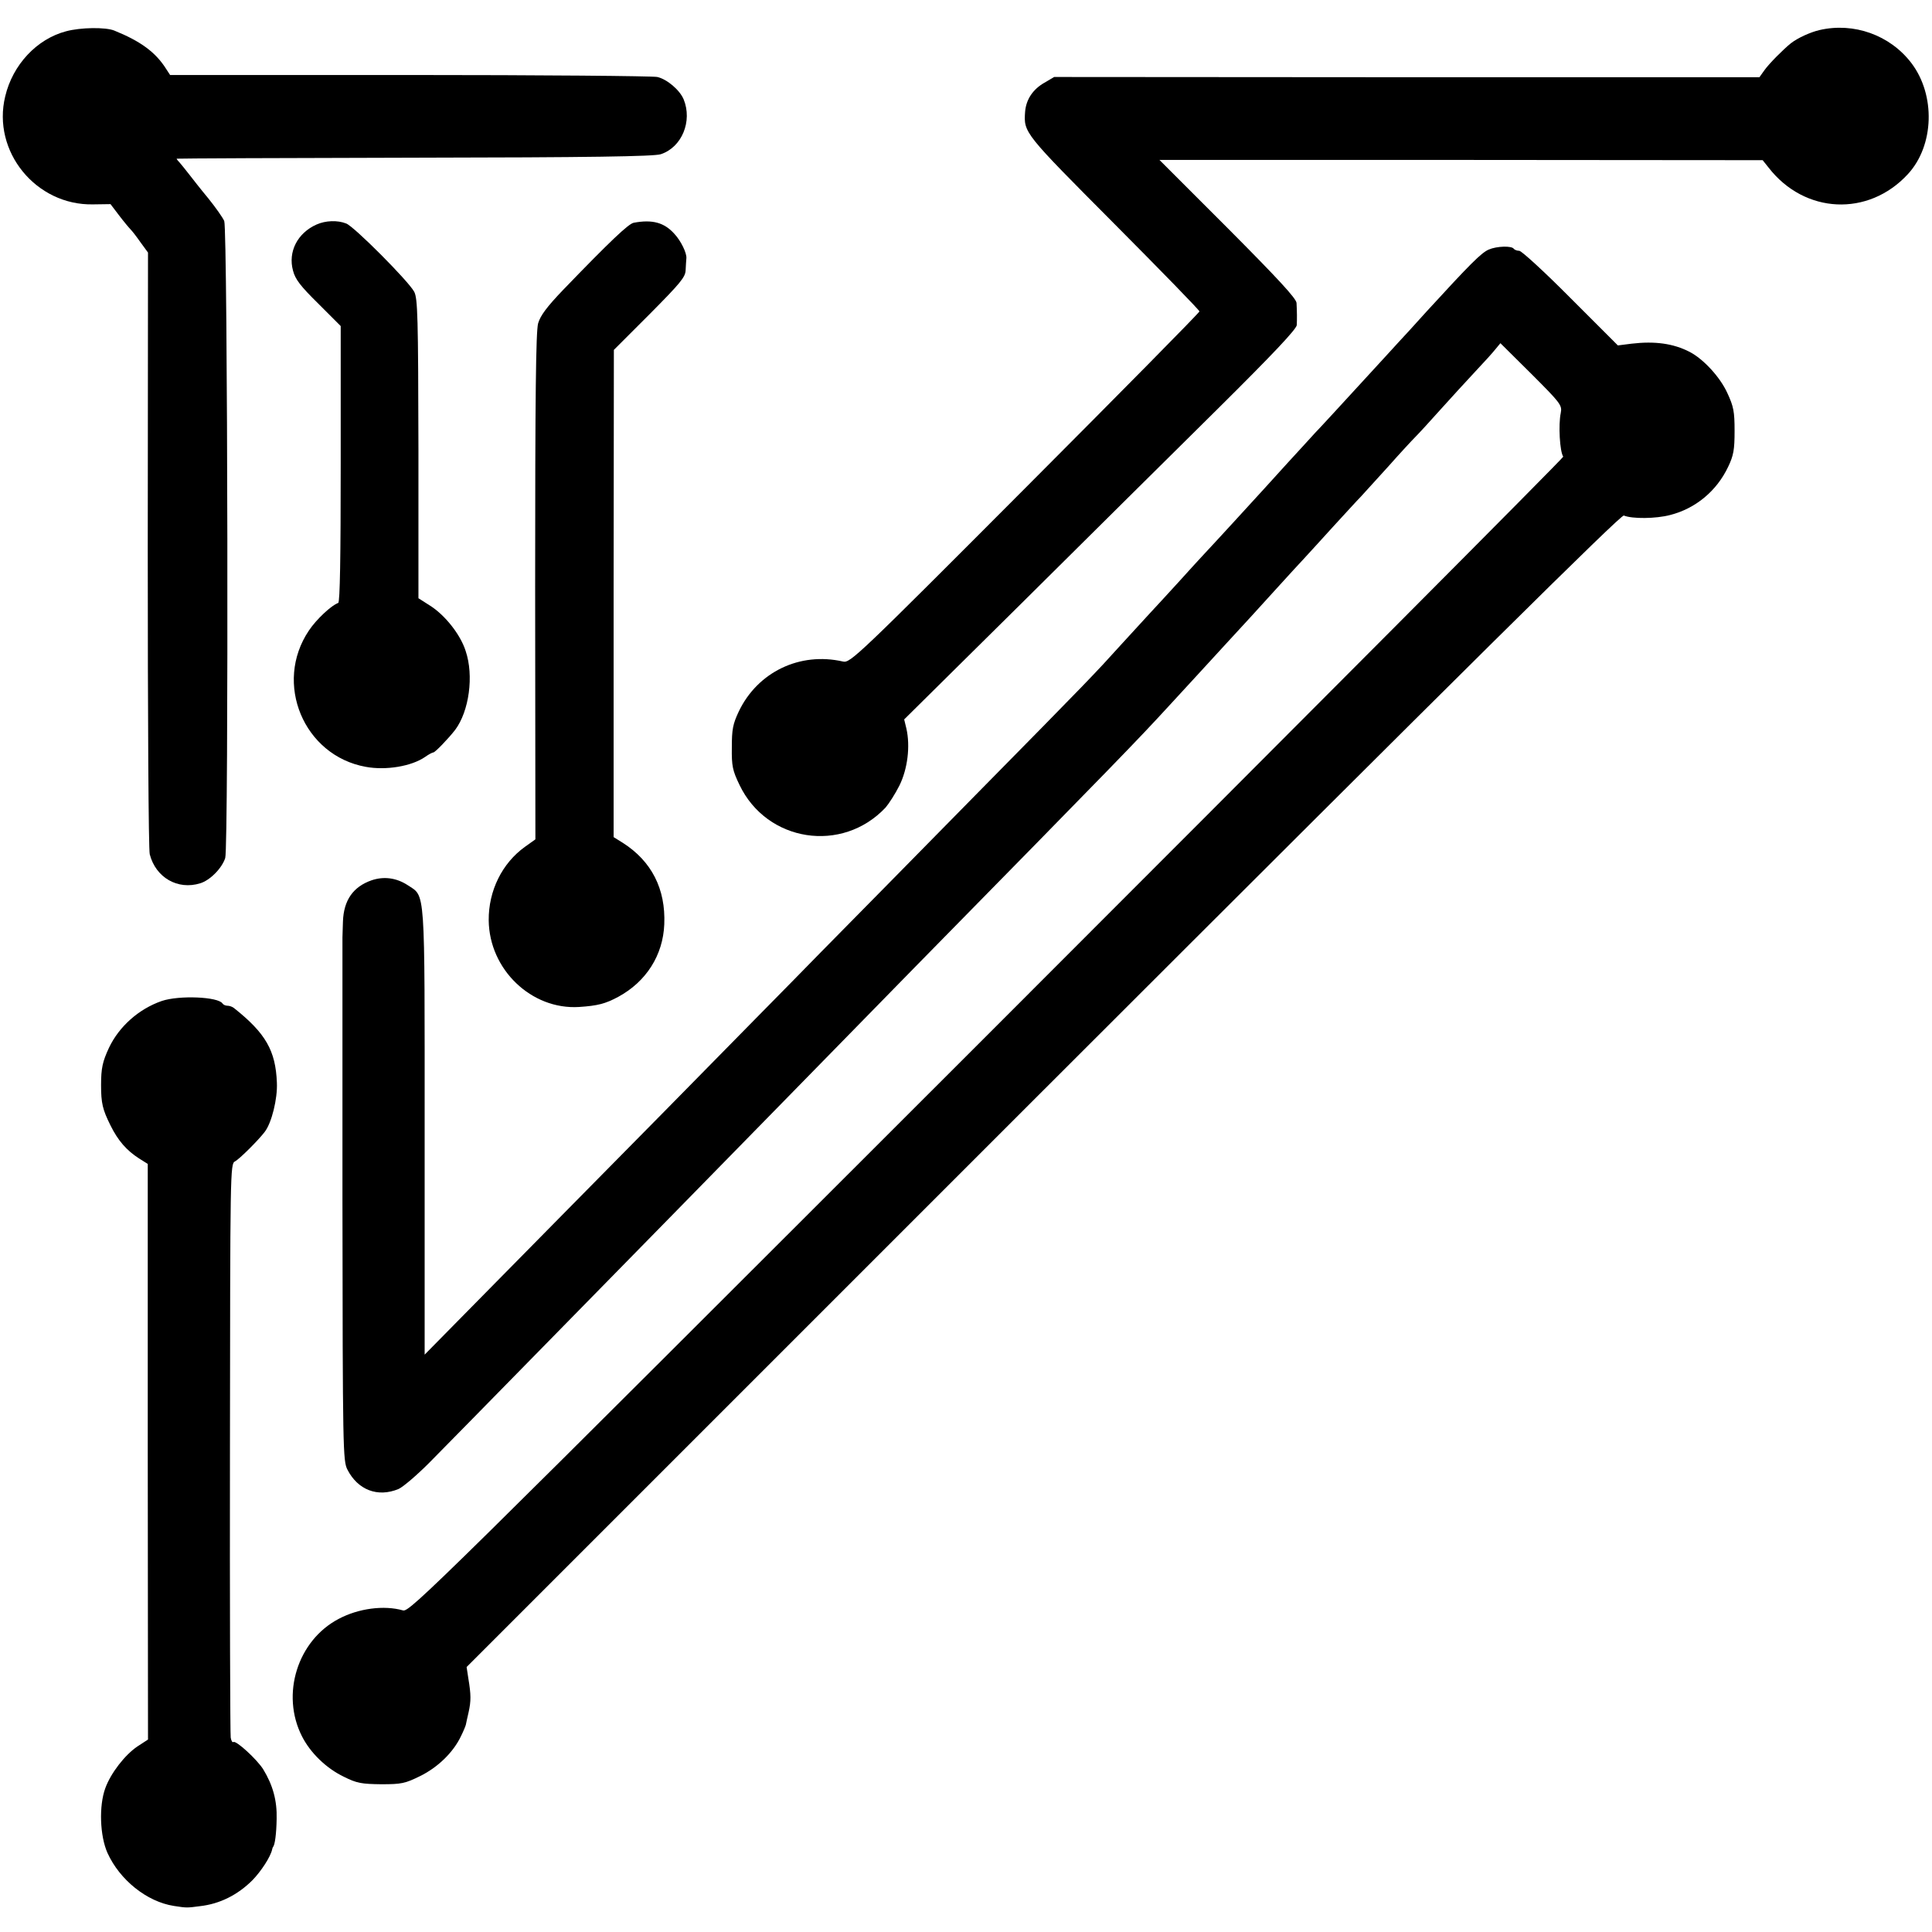 <?xml version="1.0" standalone="no"?>
<!DOCTYPE svg PUBLIC "-//W3C//DTD SVG 20010904//EN"
 "http://www.w3.org/TR/2001/REC-SVG-20010904/DTD/svg10.dtd">
<svg version="1.0" xmlns="http://www.w3.org/2000/svg"
 width="778pt" height="778pt" viewBox="0 0 778 778"
 preserveAspectRatio="xMidYMid meet">
<g transform="translate(0,778) scale(0.1,-0.1)"
fill="#000000" stroke="none">
<path d="M266 7654 c-118 -31 -215 -135 -245 -262 -54 -222 124 -440 354 -435
l70 1 35 -46 c19 -25 40 -50 46 -56 6 -6 24 -29 40 -52 l30 -41 -1 -1194 c0
-679 3 -1209 8 -1229 24 -94 113 -145 203 -117 40 12 88 61 101 102 14 44 10
2532 -4 2565 -6 14 -35 55 -64 91 -30 36 -65 81 -79 99 -14 18 -31 39 -38 47
-7 7 -12 14 -10 14 2 1 433 3 958 4 707 1 964 5 991 14 85 28 128 133 92 221
-16 38 -67 81 -106 90 -20 4 -469 8 -999 8 l-963 0 -15 23 c-43 69 -104 113
-210 156 -35 14 -135 13 -194 -3z"/>
<path d="M7327 7659 c-38 -9 -88 -32 -115 -53 -30 -24 -88 -82 -107 -109 l-20
-28 -1420 0 -1420 1 -39 -23 c-46 -26 -74 -67 -78 -117 -6 -85 -5 -85 358
-450 189 -190 344 -349 344 -354 0 -5 -316 -325 -702 -712 -678 -680 -704
-704 -733 -698 -174 40 -344 -42 -420 -201 -24 -51 -28 -72 -28 -145 -1 -75 3
-93 31 -151 110 -230 413 -277 588 -91 13 15 39 55 56 89 33 67 44 158 28 229
l-9 37 472 467 c260 258 615 610 790 783 227 225 317 321 319 338 1 26 1 50
-1 89 -1 18 -74 97 -276 300 l-276 276 1215 0 1214 -1 24 -30 c145 -187 402
-199 561 -26 106 115 112 318 14 447 -86 113 -232 165 -370 133z"/>
<path d="M1275 6876 c-77 -34 -116 -110 -95 -186 9 -35 30 -62 102 -133 l90
-90 0 -556 c0 -376 -3 -556 -10 -559 -27 -9 -89 -67 -118 -111 -143 -212 -21
-504 229 -549 81 -15 184 2 239 40 14 10 29 18 33 18 7 0 60 55 88 91 56 75
76 218 42 318 -21 66 -83 144 -143 182 l-47 30 0 602 c-1 532 -3 605 -17 632
-22 42 -243 264 -274 275 -35 14 -83 12 -119 -4z"/>
<path d="M2552 6883 c-21 -4 -93 -72 -285 -271 -65 -68 -91 -103 -100 -134 -9
-33 -12 -285 -12 -1060 l1 -1018 -42 -30 c-92 -66 -147 -177 -146 -296 2 -198
172 -361 364 -349 75 5 106 13 158 41 112 61 180 167 185 292 6 142 -51 254
-167 328 l-37 23 0 981 1 981 144 144 c124 125 144 149 145 177 1 18 2 40 3
48 2 21 -22 70 -48 98 -41 46 -89 59 -164 45z"/>
<path d="M5995 6775 c-30 -13 -74 -57 -250 -249 -49 -55 -101 -111 -115 -126
-14 -15 -47 -52 -75 -82 -167 -182 -233 -254 -260 -282 -16 -18 -65 -71 -108
-118 -87 -96 -86 -95 -217 -238 -52 -57 -106 -115 -120 -130 -14 -15 -61 -66
-105 -115 -44 -48 -96 -105 -115 -125 -19 -21 -69 -75 -110 -120 -114 -126
-130 -143 -593 -613 -238 -242 -517 -526 -622 -632 -104 -107 -389 -395 -631
-642 -243 -246 -559 -567 -703 -713 l-261 -265 0 898 c0 1002 4 944 -69 993
-45 29 -95 36 -145 19 -74 -26 -112 -80 -115 -166 -1 -30 -2 -58 -2 -64 0 -5
0 -482 0 -1058 1 -1006 2 -1050 20 -1085 42 -82 122 -113 206 -78 18 8 73 55
122 104 114 115 811 827 983 1002 141 144 715 730 970 991 827 842 901 919
1025 1054 50 54 101 110 115 125 60 65 196 214 215 234 84 92 176 194 210 230
22 24 78 85 125 137 47 51 96 105 110 119 14 15 63 69 110 121 46 52 96 106
110 120 14 14 59 63 100 109 41 46 104 114 140 153 36 38 73 79 83 92 l19 23
125 -124 c118 -118 124 -126 118 -157 -10 -48 -4 -155 10 -176 2 -4 -1042
-1052 -2320 -2330 -2231 -2230 -2325 -2323 -2352 -2316 -77 22 -180 8 -259
-34 -166 -87 -234 -304 -148 -473 34 -67 98 -129 169 -163 52 -26 71 -29 150
-30 82 0 96 3 157 33 71 35 133 95 164 160 10 20 19 42 20 47 1 6 6 28 11 50
10 45 10 70 -1 136 l-7 46 2322 2322 c1709 1708 2327 2320 2338 2315 34 -14
129 -13 186 2 103 26 188 97 234 194 22 46 26 69 26 145 0 78 -4 98 -29 152
-29 64 -96 137 -152 166 -66 34 -140 44 -234 33 l-55 -7 -190 190 c-104 105
-198 191 -207 191 -9 0 -19 4 -22 8 -8 13 -69 11 -101 -3z"/>
<path d="M651 3749 c-92 -32 -171 -102 -212 -188 -26 -56 -32 -82 -32 -151 0
-72 6 -98 38 -162 30 -61 65 -101 115 -133 l35 -22 0 -1159 1 -1159 -43 -28
c-50 -34 -107 -107 -129 -168 -26 -71 -22 -192 9 -261 49 -108 158 -196 267
-213 52 -8 52 -8 105 -1 80 9 152 45 212 105 34 35 73 94 79 124 1 4 2 8 4 10
7 9 13 52 14 112 2 74 -15 136 -54 200 -25 40 -109 117 -120 110 -4 -3 -9 5
-11 18 -2 12 -4 537 -3 1166 1 1114 1 1144 20 1154 18 9 95 86 120 119 28 36
52 134 49 198 -5 129 -45 199 -172 300 -7 6 -19 10 -27 10 -8 0 -17 4 -20 9
-17 27 -174 34 -245 10z"/>
</g>
</svg>
